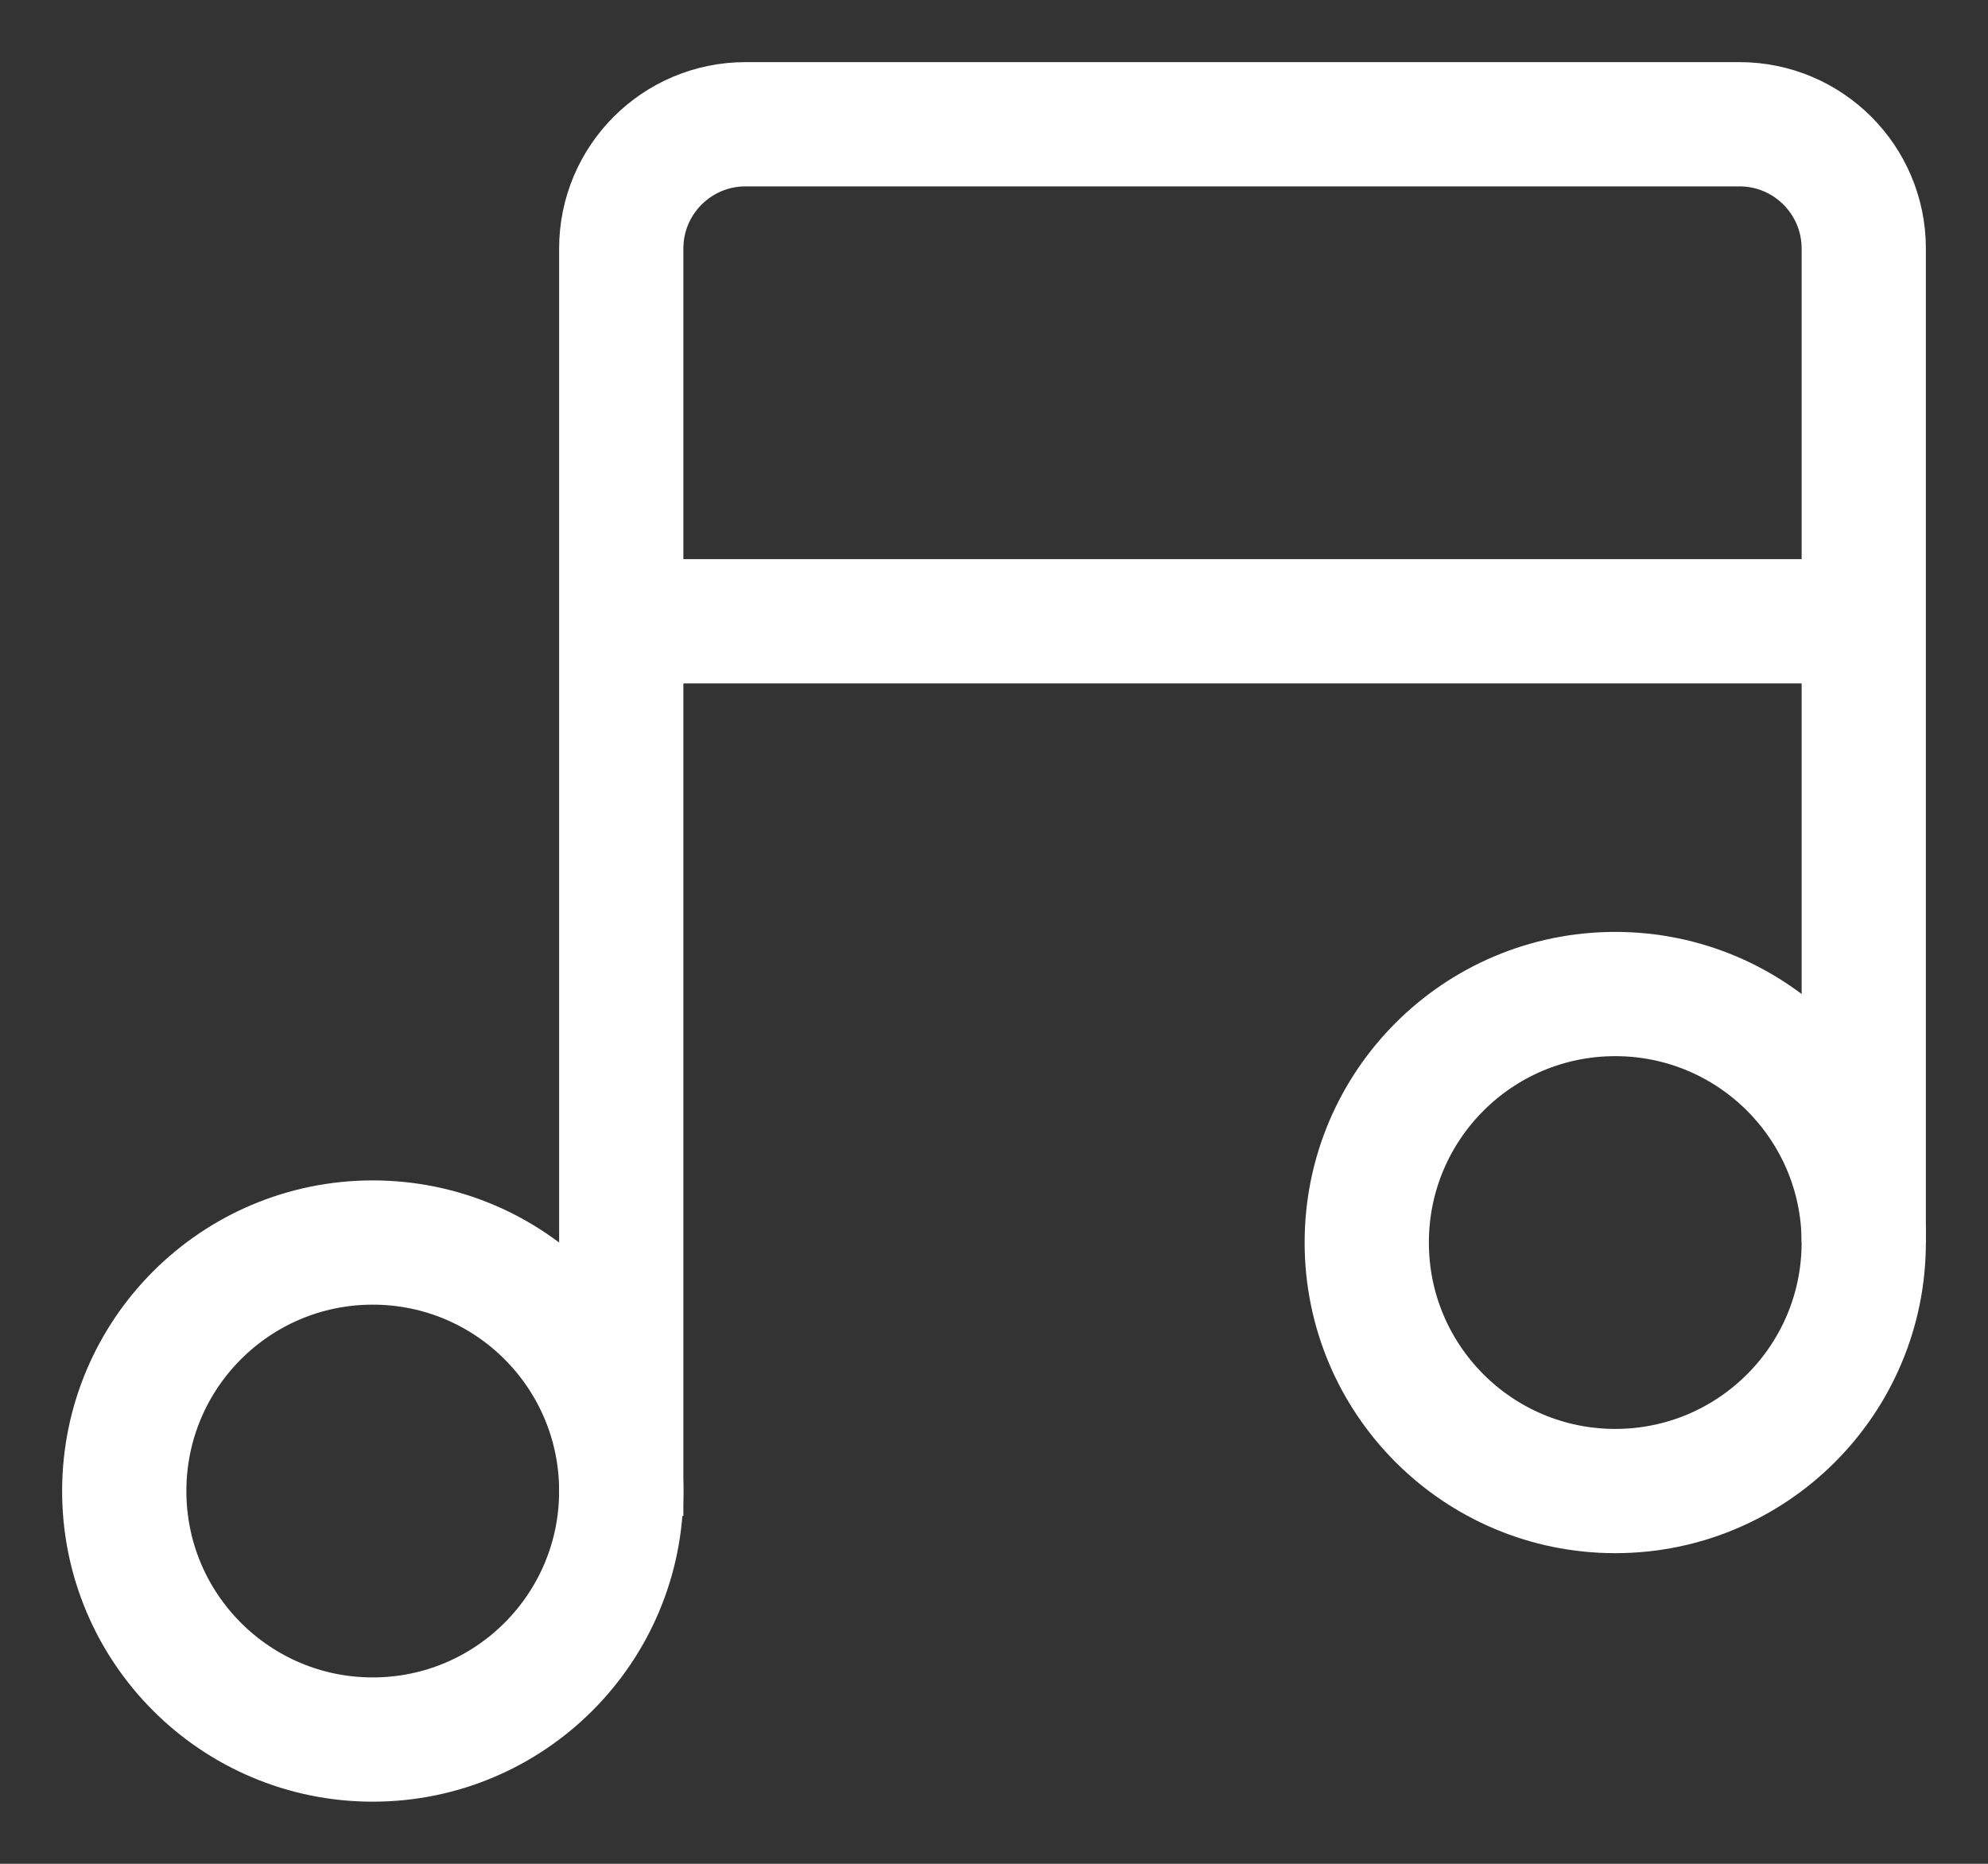 <?xml version="1.0" encoding="UTF-8"?>
<svg width="16px" height="15px" viewBox="0 0 16 15" version="1.1" xmlns="http://www.w3.org/2000/svg" xmlns:xlink="http://www.w3.org/1999/xlink">
    <rect x="0" y="0" width="16" height="15" fill="#333333" stroke="none"/>
    <!-- Generator: Sketch 46.1 (44463) - http://www.bohemiancoding.com/sketch -->
    <title>music icon</title>
    <desc>Created with Sketch.</desc>
    <defs></defs>
    <g id="Find-Notables" stroke="none" stroke-width="1" fill="none" fill-rule="evenodd">
        <g id="Search-home" transform="translate(-196, -323)" stroke="#FFFFFF">
            <g id="music-icon" transform="translate(197, 324)">
                <g id="Group-5">
                    <circle id="Oval-3-Copy" cx="2" cy="11" r="2"></circle>
                    <circle id="Oval-3-Copy-3" cx="12" cy="9" r="2"></circle>
                    <path d="M4,4 L13.513,4" id="Path-8"></path>
                    <path d="M4,11.2 L4,1 L4,1 C4,0.448 4.448,1.01453063e-16 5,0 L13,0 L13,0 C13.552,-1.01453063e-16 14,0.448 14,1 L14,9" id="Path-3"></path>
                </g>
            </g>
        </g>
    </g>
</svg>